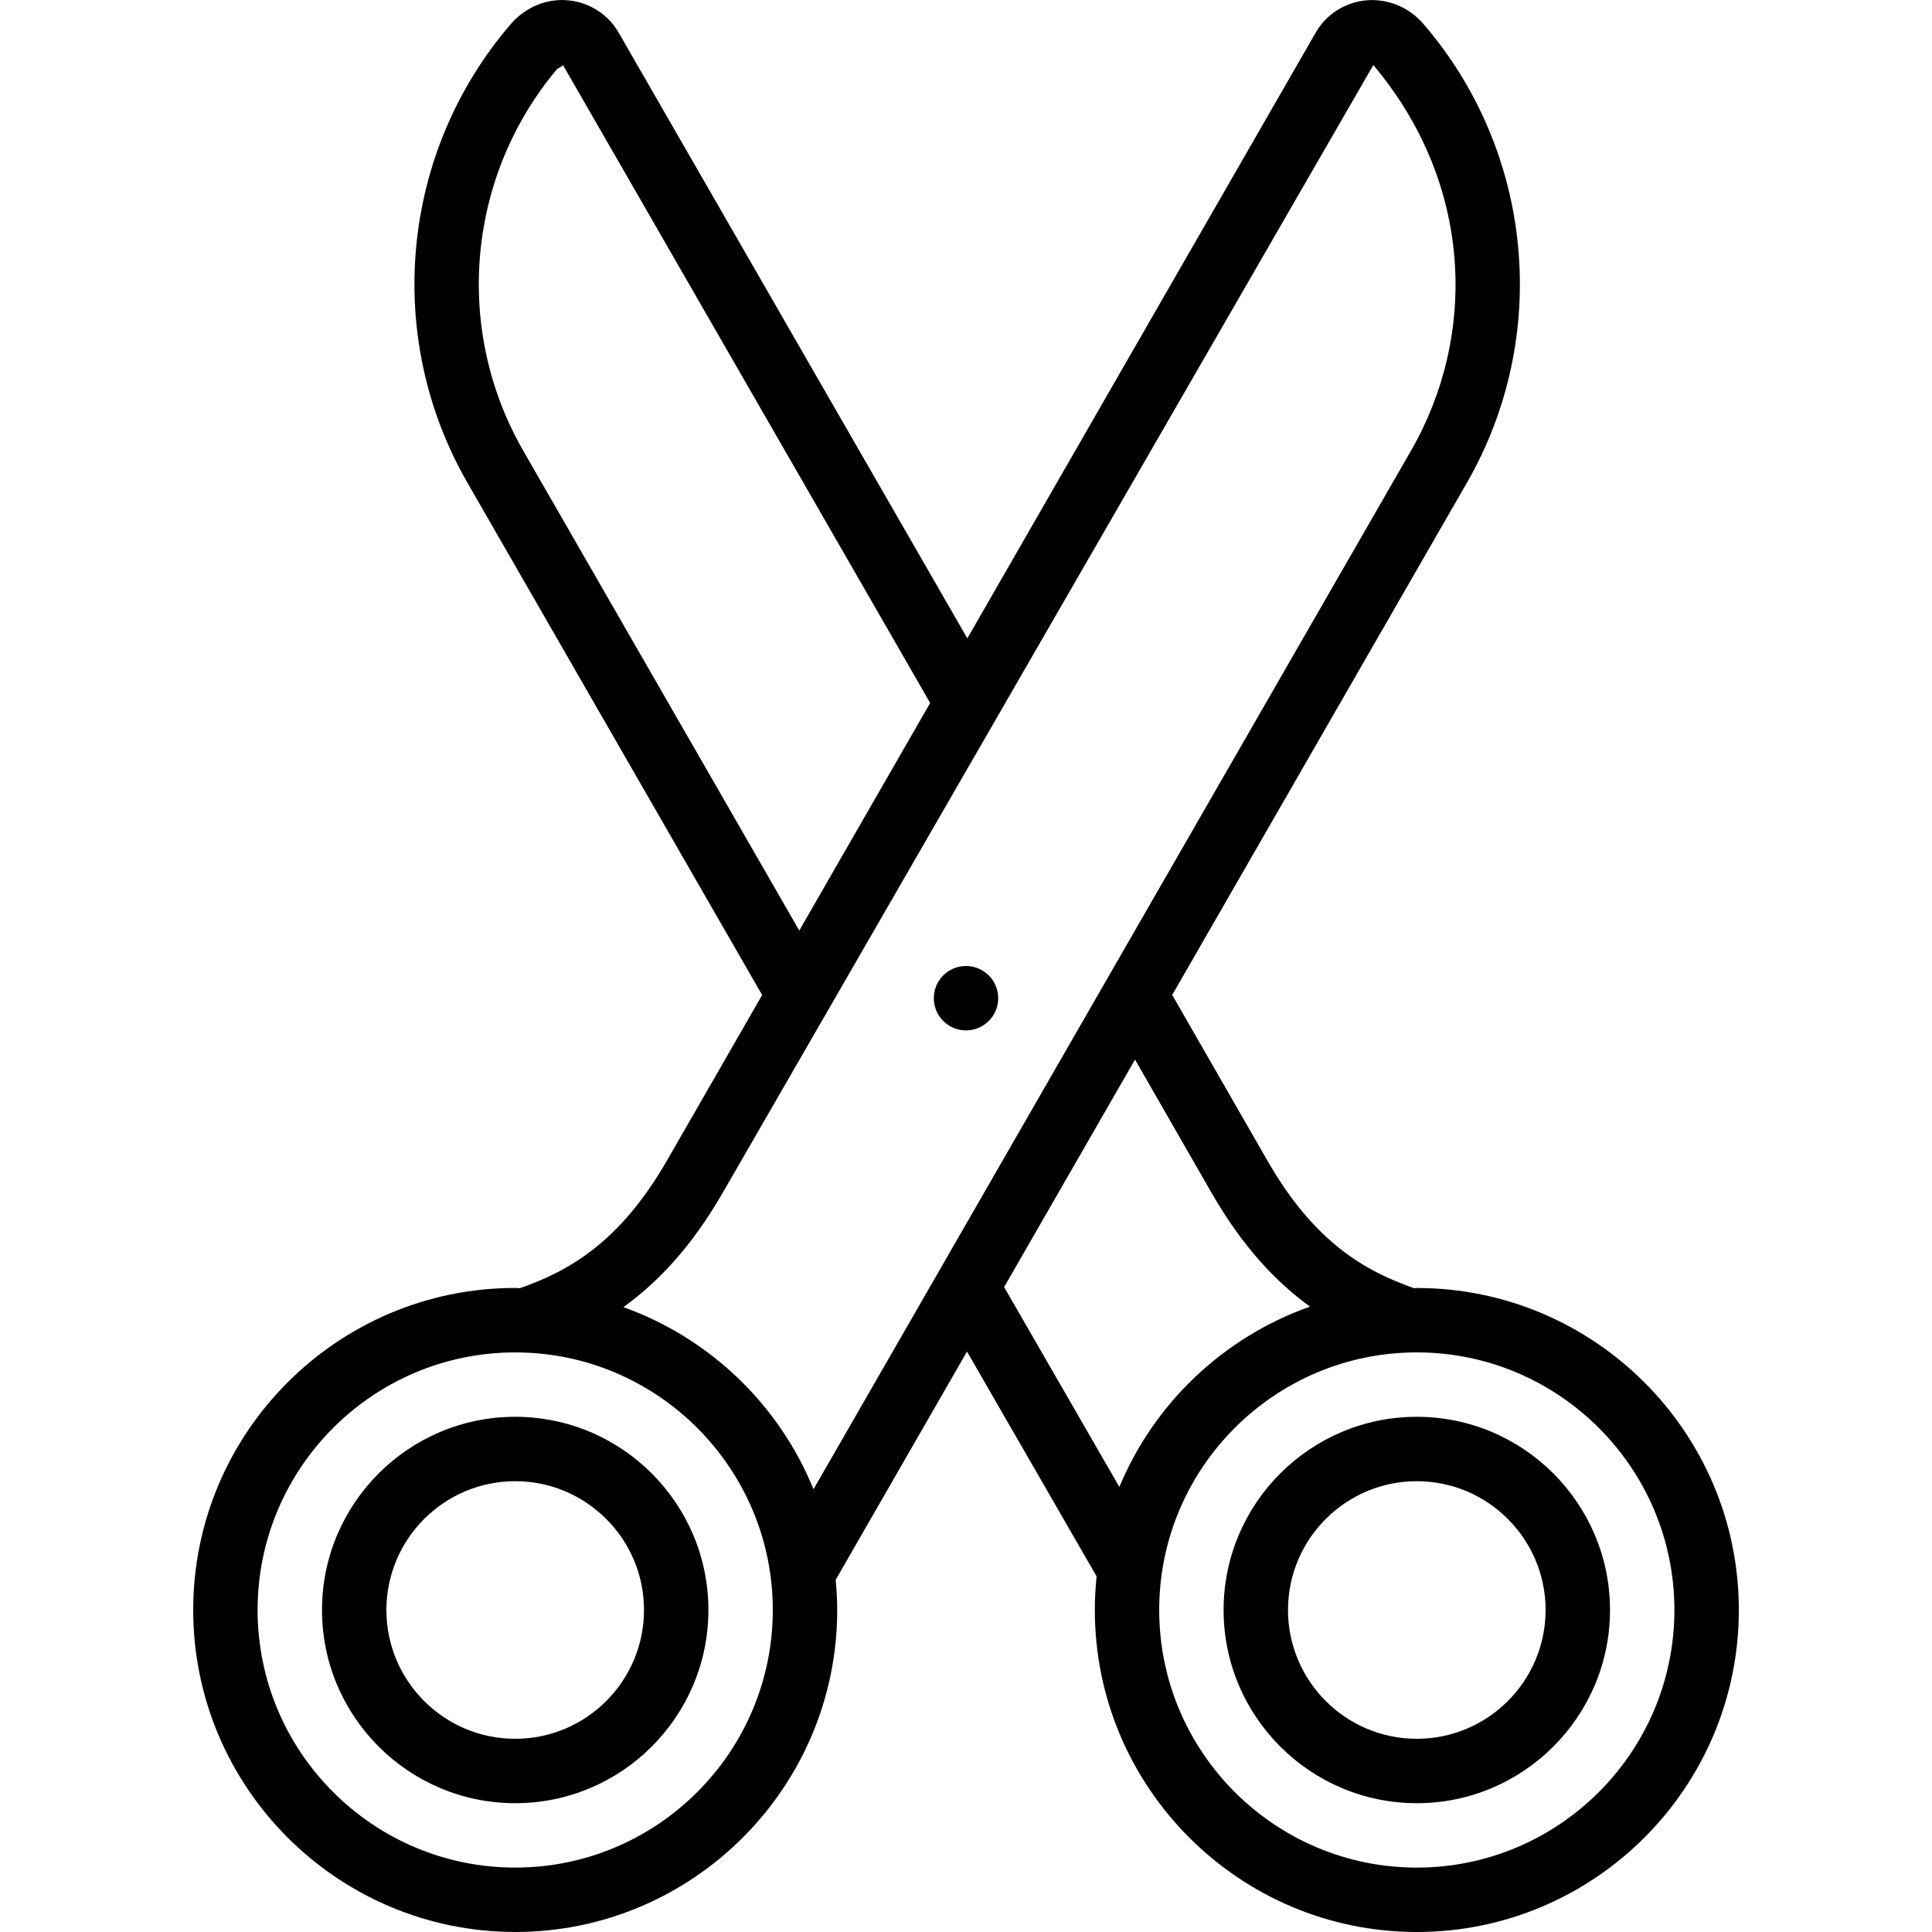 <svg id="a" height="512" viewBox="0 0 60 60" width="512" xmlns="http://www.w3.org/2000/svg"><path d="m16 60c5.514 0 10-4.486 10-10 0-.316-.019-.629-.047-.938l4.078-7.088 4.025 6.982c-.036.343-.055.691-.055 1.044 0 5.514 4.486 10 10 10s10-4.486 10-10-4.486-10-10-10c-.031 0-.062.004-.093.005-1.501-.531-3.083-1.405-4.549-3.963l-2.955-5.143 9.154-15.91c2.613-4.544 2.071-10.268-1.349-14.241-.433-.507-1.096-.803-1.792-.736-.658.064-1.243.444-1.562 1.01l-10.814 18.803-10.82-18.797c-.323-.573-.91-.953-1.567-1.017-.677-.068-1.343.217-1.791.736-3.42 3.974-3.962 9.697-1.349 14.241l9.155 15.914-2.955 5.138c-1.478 2.566-3.064 3.438-4.568 3.966-.049 0-.096-.007-.146-.007-5.514 0-10 4.486-10 10s4.486 10 10 10zm36-10c0 4.411-3.589 8-8 8s-8-3.589-8-8 3.589-8 8-8 8 3.589 8 8zm-14.377-12.962c.974 1.698 2.021 2.788 3.06 3.54-2.677.946-4.837 2.992-5.92 5.601l-3.579-6.208 4.065-7.065 2.374 4.133zm-21.376-23.046c-2.17-3.775-1.744-8.52 1.053-11.847.062-.038.145-.08.184-.125l11.403 19.811-4.065 7.068-8.575-14.906zm6.2 23.047 20.203-35.019c3.094 3.674 3.238 8.381 1.173 11.972l-18.559 32.258c-1.068-2.628-3.223-4.696-5.904-5.656 1.047-.752 2.102-1.845 3.087-3.555zm-6.447 4.961c4.411 0 8 3.589 8 8s-3.589 8-8 8-8-3.589-8-8 3.589-8 8-8z"/><path d="m16 56c3.309 0 6-2.691 6-6s-2.691-6-6-6-6 2.691-6 6 2.691 6 6 6zm0-10c2.206 0 4 1.794 4 4s-1.794 4-4 4-4-1.794-4-4 1.794-4 4-4z"/><path d="m38 50c0 3.309 2.691 6 6 6s6-2.691 6-6-2.691-6-6-6-6 2.691-6 6zm10 0c0 2.206-1.794 4-4 4s-4-1.794-4-4 1.794-4 4-4 4 1.794 4 4z"/><circle cx="30" cy="31" r="1"/></svg>